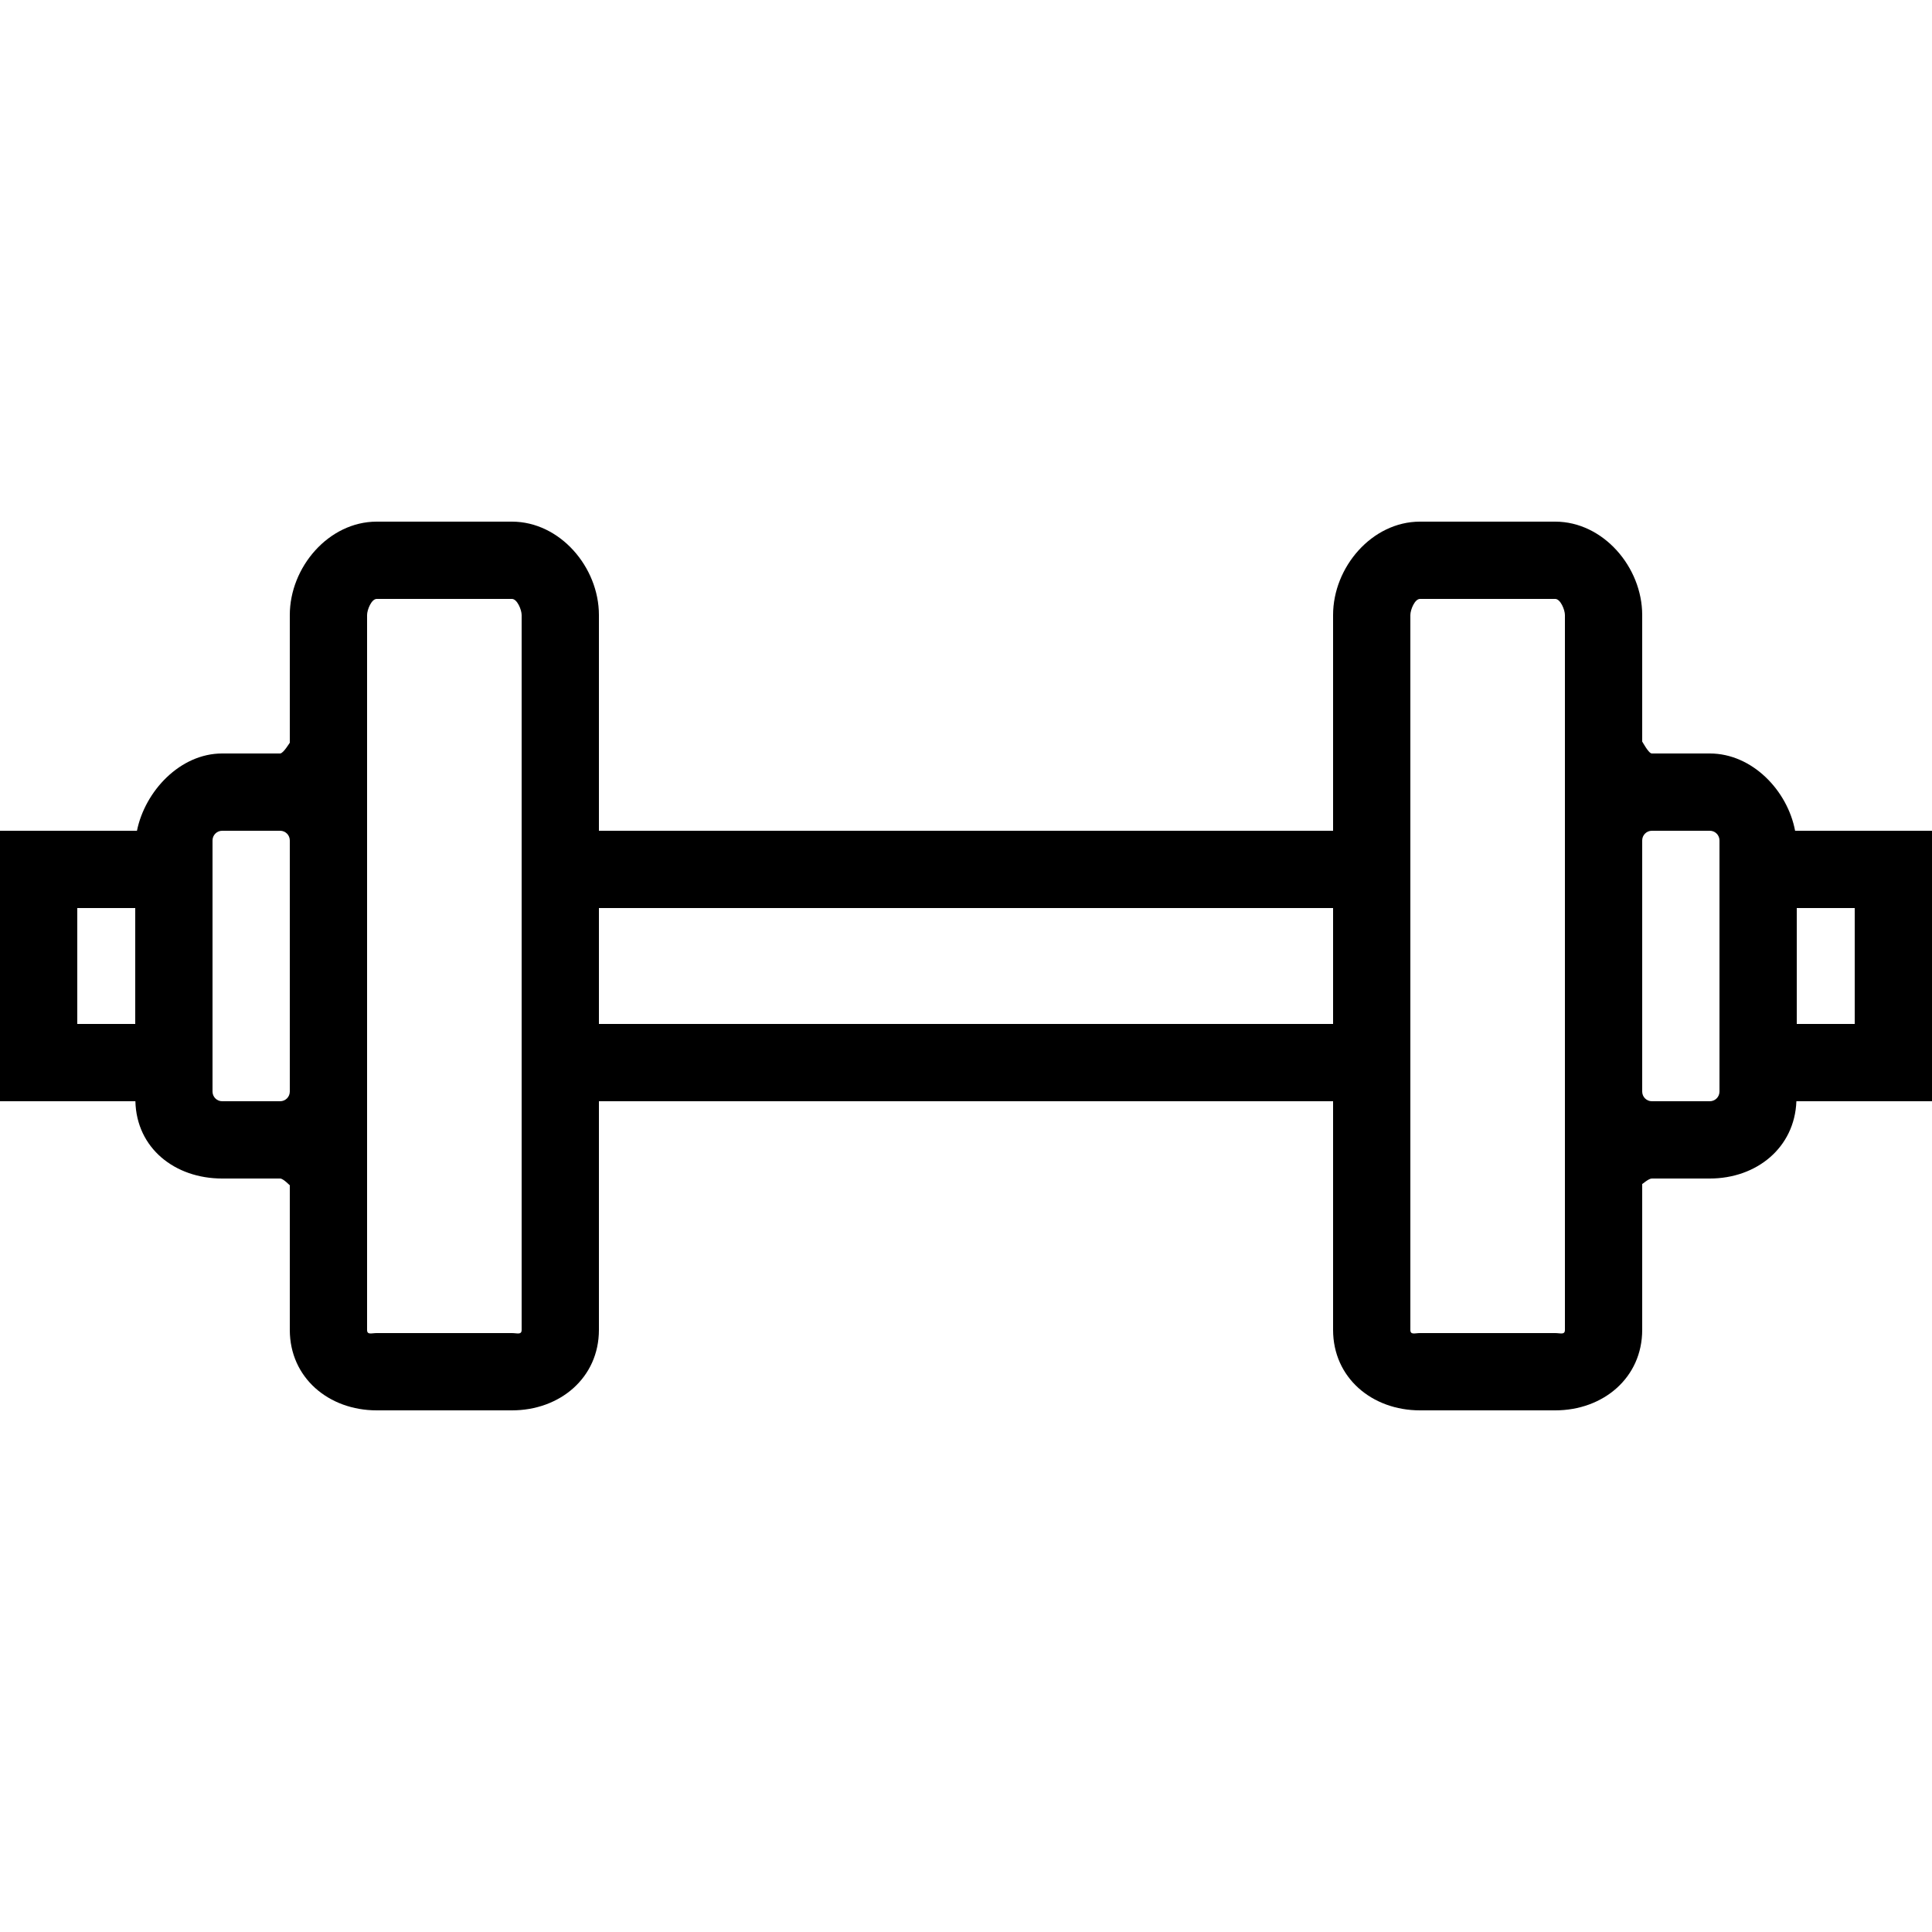 <?xml version="1.0" ?><!DOCTYPE svg  PUBLIC '-//W3C//DTD SVG 1.1//EN'  'http://www.w3.org/Graphics/SVG/1.1/DTD/svg11.dtd'><svg enable-background="new 0 0 100 100" height="100px" id="Layer_1" version="1.1" viewBox="0 0 100 100" width="100px" xml:space="preserve" xmlns="http://www.w3.org/2000/svg" xmlns:xlink="http://www.w3.org/1999/xlink"><g><g><g><g/></g><g/></g></g><path d="M100,43h-7.086c-0.393-2.083-2.22-4-4.416-4h-3C85.327,39,85,38.366,85,38.385v-6.551  C85,29.353,82.979,27,80.498,27h-7C71.017,27,69,29.353,69,31.834V43H31V31.834C31,29.353,28.979,27,26.498,27h-7  C17.017,27,15,29.353,15,31.834v6.613C15,38.428,14.669,39,14.498,39h-3c-2.174,0-3.993,1.947-4.409,4H0v14h7.008  c0.057,2.433,2.044,4,4.49,4h3C14.669,61,15,61.365,15,61.346v7.488C15,71.315,17.017,73,19.498,73h7C28.979,73,31,71.315,31,68.834  V57h38v11.834C69,71.315,71.017,73,73.498,73h7C82.979,73,85,71.315,85,68.834v-7.551C85,61.302,85.327,61,85.498,61h3  c2.425,0,4.394-1.597,4.483-4H100V43z M4,47h3v6H4V47z M15,56.5c0,0.276-0.224,0.5-0.5,0.5h-3c-0.276,0-0.5-0.224-0.5-0.5v-13  c0-0.276,0.224-0.5,0.5-0.5h3c0.276,0,0.5,0.224,0.5,0.5V56.5z M27,68.834C27,69.105,26.769,69,26.498,69h-7  C19.227,69,19,69.105,19,68.834V56.896v-13V31.834C19,31.563,19.227,31,19.498,31h7C26.769,31,27,31.563,27,31.834V68.834z M31,53  v-6h38v6H31z M81,68.834C81,69.105,80.769,69,80.498,69h-7C73.227,69,73,69.105,73,68.834v-37C73,31.563,73.227,31,73.498,31h7  C80.769,31,81,31.563,81,31.834v12v13V68.834z M89,56.5c0,0.276-0.224,0.5-0.5,0.5h-3c-0.276,0-0.5-0.224-0.5-0.5v-13  c0-0.276,0.224-0.5,0.5-0.5h3c0.276,0,0.5,0.224,0.5,0.5V56.5z M96,53h-3v-6h3V53z"/></svg>